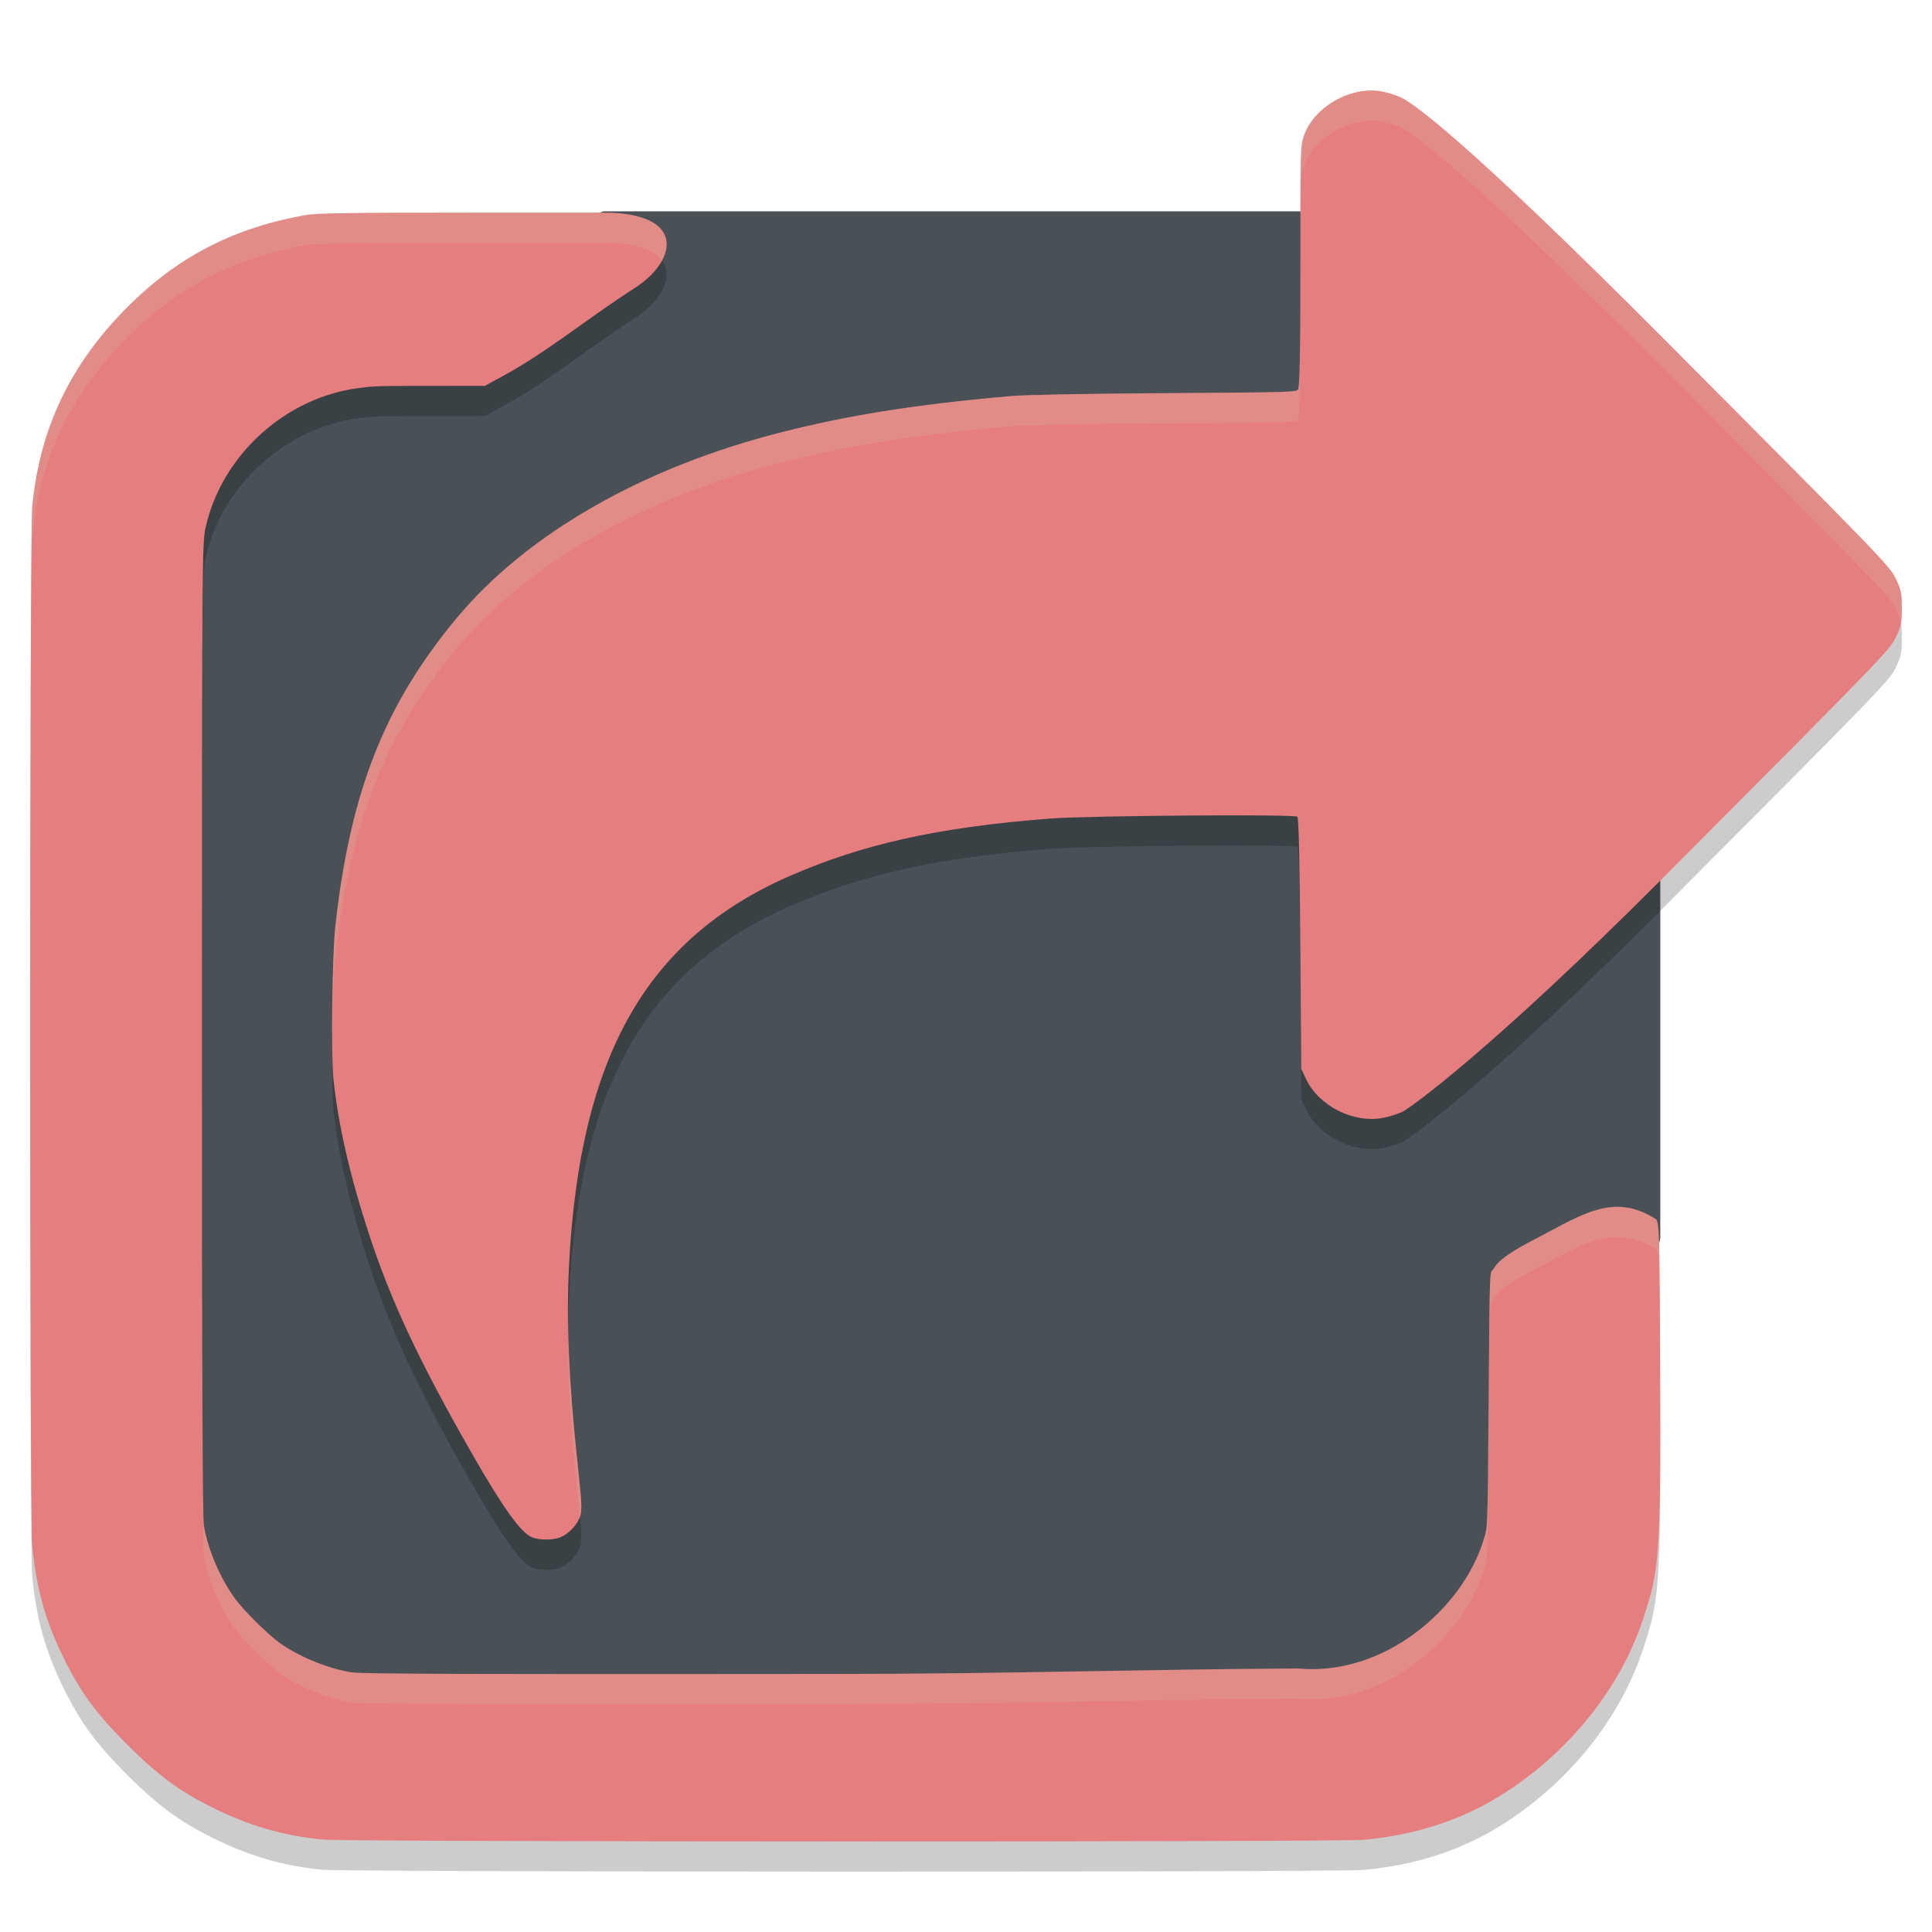 <svg xmlns="http://www.w3.org/2000/svg" width="64" height="64" version="1">
 <path style="fill:#495156" d="M 8.106,11.263 19.989,7 h 26.278 l 4.469,7.105 4.263,11.14 v 15.767 l -2.842,12.882 -4.172,4.263 H 9.579 L 6.685,55.316 3.842,52.433 V 15.239 Z"/>
 <path style="opacity:0.2" d="m 45.273,4.007 c -0.885,0.067 -1.774,0.671 -2.066,1.455 -0.129,0.345 -0.131,0.407 -0.131,4.133 0,2.933 -0.018,4.228 -0.076,4.305 -0.068,0.089 -0.138,0.101 -4.484,0.127 -2.664,0.016 -4.583,0.057 -5.002,0.094 -3.313,0.288 -5.46,0.654 -7.584,1.189 -4.631,1.167 -8.49,3.377 -10.828,6.199 -2.315,2.795 -3.499,5.66 -3.992,10.176 -0.108,0.989 -0.149,4.286 -0.062,5.082 0.167,1.54 0.55,3.205 1.18,5.125 0.727,2.217 1.666,4.22 3.406,7.26 1.026,1.792 1.61,2.609 1.98,2.771 0.238,0.104 0.71,0.105 0.957,0.002 0.282,-0.118 0.572,-0.434 0.654,-0.711 0.059,-0.198 0.042,-0.495 -0.09,-1.713 -0.294,-2.712 -0.38,-4.729 -0.283,-6.607 0.356,-6.908 2.563,-10.82 7.365,-12.898 2.329,-1.008 4.772,-1.587 8.566,-1.879 1.275,-0.098 8.103,-0.149 8.191,-0.061 0.053,0.053 0.079,1.564 0.102,4.455 l 0.031,3.9 0.156,0.334 c 0.42,0.889 1.568,1.471 2.541,1.289 0.202,-0.038 0.496,-0.128 0.65,-0.201 0.22,-0.103 2.884,-1.98 8.695,-7.812 7.151,-7.177 7.46,-7.496 7.65,-7.904 C 62.98,21.734 63,21.635 63,21.143 63,20.652 62.98,20.555 62.801,20.173 62.61,19.765 62.298,19.441 55.18,12.292 48.325,5.407 46.767,4.401 46.412,4.233 46.19,4.129 45.868,4.036 45.65,4.012 45.526,3.999 45.4,3.997 45.273,4.007 Z m -29.35,4.037 c -4.422,-1e-7 -5.441,0.018 -5.801,0.082 -2.368,0.42 -4.216,1.37 -5.869,3.016 -1.911,1.903 -2.931,4.025 -3.186,6.629 -0.089,0.916 -0.091,33.468 -0.002,34.416 0.137,1.449 0.444,2.537 1.07,3.793 0.548,1.1 1.07,1.807 2.08,2.816 1.01,1.01 1.717,1.532 2.816,2.08 1.226,0.611 2.359,0.94 3.672,1.064 v -0.002 c 0.824,0.079 33.65,0.084 34.479,0.006 1.698,-0.16 3.188,-0.639 4.498,-1.449 2.235,-1.382 3.965,-3.513 4.74,-5.84 0.542,-1.627 0.599,-2.011 0.574,-8.35 -0.017,-4.35 -0.028,-4.727 -0.127,-4.908 -1.478,-0.957 -2.551,-0.093 -4.285,0.791 -0.651,0.356 -0.96,0.59 -1.109,0.844 -0.123,0.209 -0.124,-0.391 -0.158,4.246 -0.034,4.683 -0.038,4.266 -0.174,4.744 -0.7,2.29 -3.313,4.524 -6.152,4.248 -5.366,0.033 -9.701,0.182 -15.207,0.182 -12.132,0.014 -15.794,2.59e-4 -16.123,-0.051 C 10.899,56.283 9.996,55.921 9.322,55.466 8.92,55.193 8.064,54.348 7.762,53.925 7.275,53.242 6.897,52.348 6.754,51.542 c -0.044,-0.248 -0.063,-4.866 -0.062,-16.09 0.001,-16.022 0.004,-16.451 0.119,-16.973 0.532,-2.407 2.658,-4.331 5.113,-4.629 0.311,-0.038 0.432,-0.066 1.768,-0.066 l 2.369,-0.002 0.57,-0.309 c 1.53,-0.83 2.871,-1.961 4.48,-2.986 1.36,-0.934 1.557,-2.442 -1.119,-2.443 z"/>
 <path style="fill:#e67e80" d="M 10.705,60.939 C 9.393,60.814 8.258,60.485 7.032,59.875 5.933,59.327 5.226,58.805 4.216,57.795 3.206,56.786 2.684,56.079 2.136,54.979 1.51,53.723 1.203,52.634 1.067,51.185 0.977,50.237 0.979,17.685 1.068,16.77 1.323,14.166 2.343,12.043 4.254,10.14 5.907,8.495 7.755,7.545 10.123,7.125 c 0.36,-0.064 1.378,-0.081 5.8,-0.081 h 4.069 c 2.676,0.001 2.479,1.508 1.119,2.442 -1.61,1.026 -2.951,2.157 -4.482,2.987 l -0.569,0.309 -2.369,1.85e-4 c -1.336,1.14e-4 -1.457,0.029 -1.768,0.067 -2.455,0.298 -4.58,2.223 -5.113,4.63 -0.115,0.522 -0.118,0.949 -0.12,16.972 -9.246e-4,11.224 0.019,15.841 0.063,16.089 0.143,0.806 0.521,1.7 1.008,2.383 0.302,0.424 1.158,1.269 1.56,1.542 0.674,0.456 1.576,0.817 2.337,0.935 0.329,0.051 3.992,0.065 16.124,0.051 5.506,0 9.84,-0.148 15.206,-0.181 2.839,0.276 5.454,-1.959 6.154,-4.249 0.136,-0.479 0.138,-0.06 0.172,-4.743 0.034,-4.637 0.037,-4.038 0.16,-4.246 0.149,-0.254 0.458,-0.489 1.109,-0.845 1.734,-0.884 2.808,-1.748 4.286,-0.79 0.099,0.181 0.109,0.558 0.126,4.908 0.025,6.339 -0.031,6.723 -0.573,8.35 -0.775,2.327 -2.505,4.457 -4.74,5.839 -1.31,0.81 -2.801,1.291 -4.499,1.451 -0.828,0.078 -33.654,0.073 -34.478,-0.006 z"/>
 <path style="fill:#e67e80" d="m 17.613,50.921 c -0.37,-0.162 -0.954,-0.979 -1.98,-2.771 -1.741,-3.04 -2.68,-5.043 -3.407,-7.26 -0.629,-1.92 -1.012,-3.584 -1.179,-5.124 -0.086,-0.796 -0.046,-4.094 0.062,-5.083 0.494,-4.516 1.676,-7.381 3.992,-10.176 2.338,-2.822 6.198,-5.032 10.829,-6.199 2.124,-0.535 4.27,-0.902 7.583,-1.19 0.419,-0.036 2.339,-0.078 5.003,-0.094 4.346,-0.026 4.416,-0.038 4.485,-0.127 0.059,-0.077 0.076,-1.371 0.076,-4.305 0,-3.726 0.001,-3.788 0.13,-4.133 0.334,-0.896 1.447,-1.556 2.443,-1.449 0.218,0.023 0.539,0.117 0.761,0.222 0.355,0.167 1.914,1.174 8.769,8.058 7.119,7.149 7.43,7.472 7.621,7.88 0.179,0.382 0.199,0.481 0.199,0.972 0,0.491 -0.02,0.59 -0.199,0.972 -0.191,0.408 -0.501,0.728 -7.651,7.905 -5.812,5.833 -8.476,7.71 -8.696,7.813 -0.155,0.073 -0.447,0.163 -0.65,0.201 -0.974,0.182 -2.121,-0.4 -2.54,-1.289 l -0.158,-0.334 -0.03,-3.9 c -0.022,-2.891 -0.049,-4.402 -0.102,-4.455 -0.089,-0.089 -6.916,-0.037 -8.191,0.061 -3.795,0.292 -6.238,0.87 -8.567,1.878 -4.803,2.079 -7.008,5.99 -7.365,12.898 -0.097,1.879 -0.01,3.895 0.284,6.607 0.132,1.218 0.147,1.515 0.089,1.713 -0.083,0.277 -0.372,0.592 -0.654,0.71 -0.247,0.103 -0.718,0.102 -0.956,-0.001 z"/>
 <path style="fill:#d3c6aa;opacity:0.2" d="M 45.273 3.006 C 44.388 3.073 43.499 3.677 43.207 4.461 C 43.078 4.806 43.076 4.868 43.076 8.594 C 43.076 11.527 43.059 12.822 43 12.898 C 42.932 12.988 42.862 13 38.516 13.025 C 35.851 13.041 33.933 13.083 33.514 13.119 C 30.2 13.407 28.053 13.774 25.93 14.309 C 21.299 15.475 17.439 17.686 15.102 20.508 C 12.786 23.303 11.603 26.168 11.109 30.684 C 11.037 31.345 11 33.009 11.006 34.297 C 11.019 33.25 11.055 32.178 11.109 31.684 C 11.603 27.168 12.786 24.303 15.102 21.508 C 17.439 18.686 21.299 16.475 25.93 15.309 C 28.053 14.774 30.2 14.407 33.514 14.119 C 33.933 14.083 35.851 14.041 38.516 14.025 C 42.862 14 42.932 13.988 43 13.898 C 43.059 13.822 43.076 12.527 43.076 9.594 C 43.076 5.868 43.078 5.806 43.207 5.461 C 43.499 4.677 44.388 4.073 45.273 4.006 C 45.4 3.996 45.526 3.998 45.65 4.012 C 45.868 4.035 46.19 4.128 46.412 4.232 C 46.767 4.4 48.325 5.407 55.18 12.291 C 62.298 19.44 62.61 19.764 62.801 20.172 C 62.895 20.373 62.942 20.5 62.969 20.643 C 62.993 20.514 63 20.376 63 20.143 C 63 19.651 62.98 19.554 62.801 19.172 C 62.61 18.764 62.298 18.44 55.18 11.291 C 48.325 4.407 46.767 3.4 46.412 3.232 C 46.19 3.128 45.868 3.035 45.65 3.012 C 45.526 2.998 45.4 2.996 45.273 3.006 z M 15.924 7.043 C 11.502 7.043 10.483 7.061 10.123 7.125 C 7.755 7.545 5.907 8.495 4.254 10.141 C 2.343 12.044 1.323 14.166 1.068 16.77 C 1.023 17.238 0.999 25.936 1 34.494 C 1.001 26.297 1.025 18.218 1.068 17.77 C 1.323 15.166 2.343 13.044 4.254 11.141 C 5.907 9.495 7.755 8.545 10.123 8.125 C 10.483 8.061 11.502 8.043 15.924 8.043 L 19.992 8.043 C 21.055 8.044 21.658 8.283 21.922 8.629 C 22.35 7.837 21.932 7.044 19.992 7.043 L 15.924 7.043 z M 6.691 34.973 C 6.691 35.232 6.691 35.183 6.691 35.451 C 6.69 46.675 6.71 51.293 6.754 51.541 C 6.897 52.347 7.275 53.241 7.762 53.924 C 8.064 54.348 8.92 55.193 9.322 55.465 C 9.996 55.921 10.899 56.282 11.66 56.4 C 11.989 56.451 15.652 56.465 27.783 56.451 C 33.289 56.451 37.624 56.302 42.99 56.27 C 45.829 56.546 48.443 54.312 49.143 52.021 C 49.279 51.543 49.282 51.96 49.316 47.277 C 49.35 42.64 49.352 43.24 49.475 43.031 C 49.624 42.777 49.933 42.543 50.584 42.188 C 52.318 41.303 53.391 40.439 54.869 41.396 C 54.967 41.575 54.979 42.011 54.996 46.193 C 54.995 45.858 54.998 45.68 54.996 45.305 C 54.979 40.954 54.968 40.577 54.869 40.396 C 53.391 39.439 52.318 40.303 50.584 41.188 C 49.933 41.543 49.624 41.777 49.475 42.031 C 49.352 42.24 49.35 41.64 49.316 46.277 C 49.282 50.96 49.279 50.543 49.143 51.021 C 48.443 53.312 45.829 55.546 42.99 55.27 C 37.624 55.302 33.289 55.451 27.783 55.451 C 15.652 55.465 11.989 55.451 11.66 55.4 C 10.899 55.282 9.996 54.921 9.322 54.465 C 8.92 54.193 8.064 53.348 7.762 52.924 C 7.275 52.241 6.897 51.347 6.754 50.541 C 6.711 50.298 6.691 45.679 6.691 34.973 z M 18.826 43.896 C 18.799 45.502 18.892 47.259 19.135 49.5 C 19.175 49.871 19.185 50.031 19.205 50.254 C 19.21 50.24 19.221 50.226 19.225 50.213 C 19.284 50.015 19.267 49.718 19.135 48.5 C 18.941 46.712 18.846 45.24 18.826 43.896 z"/>
</svg>
